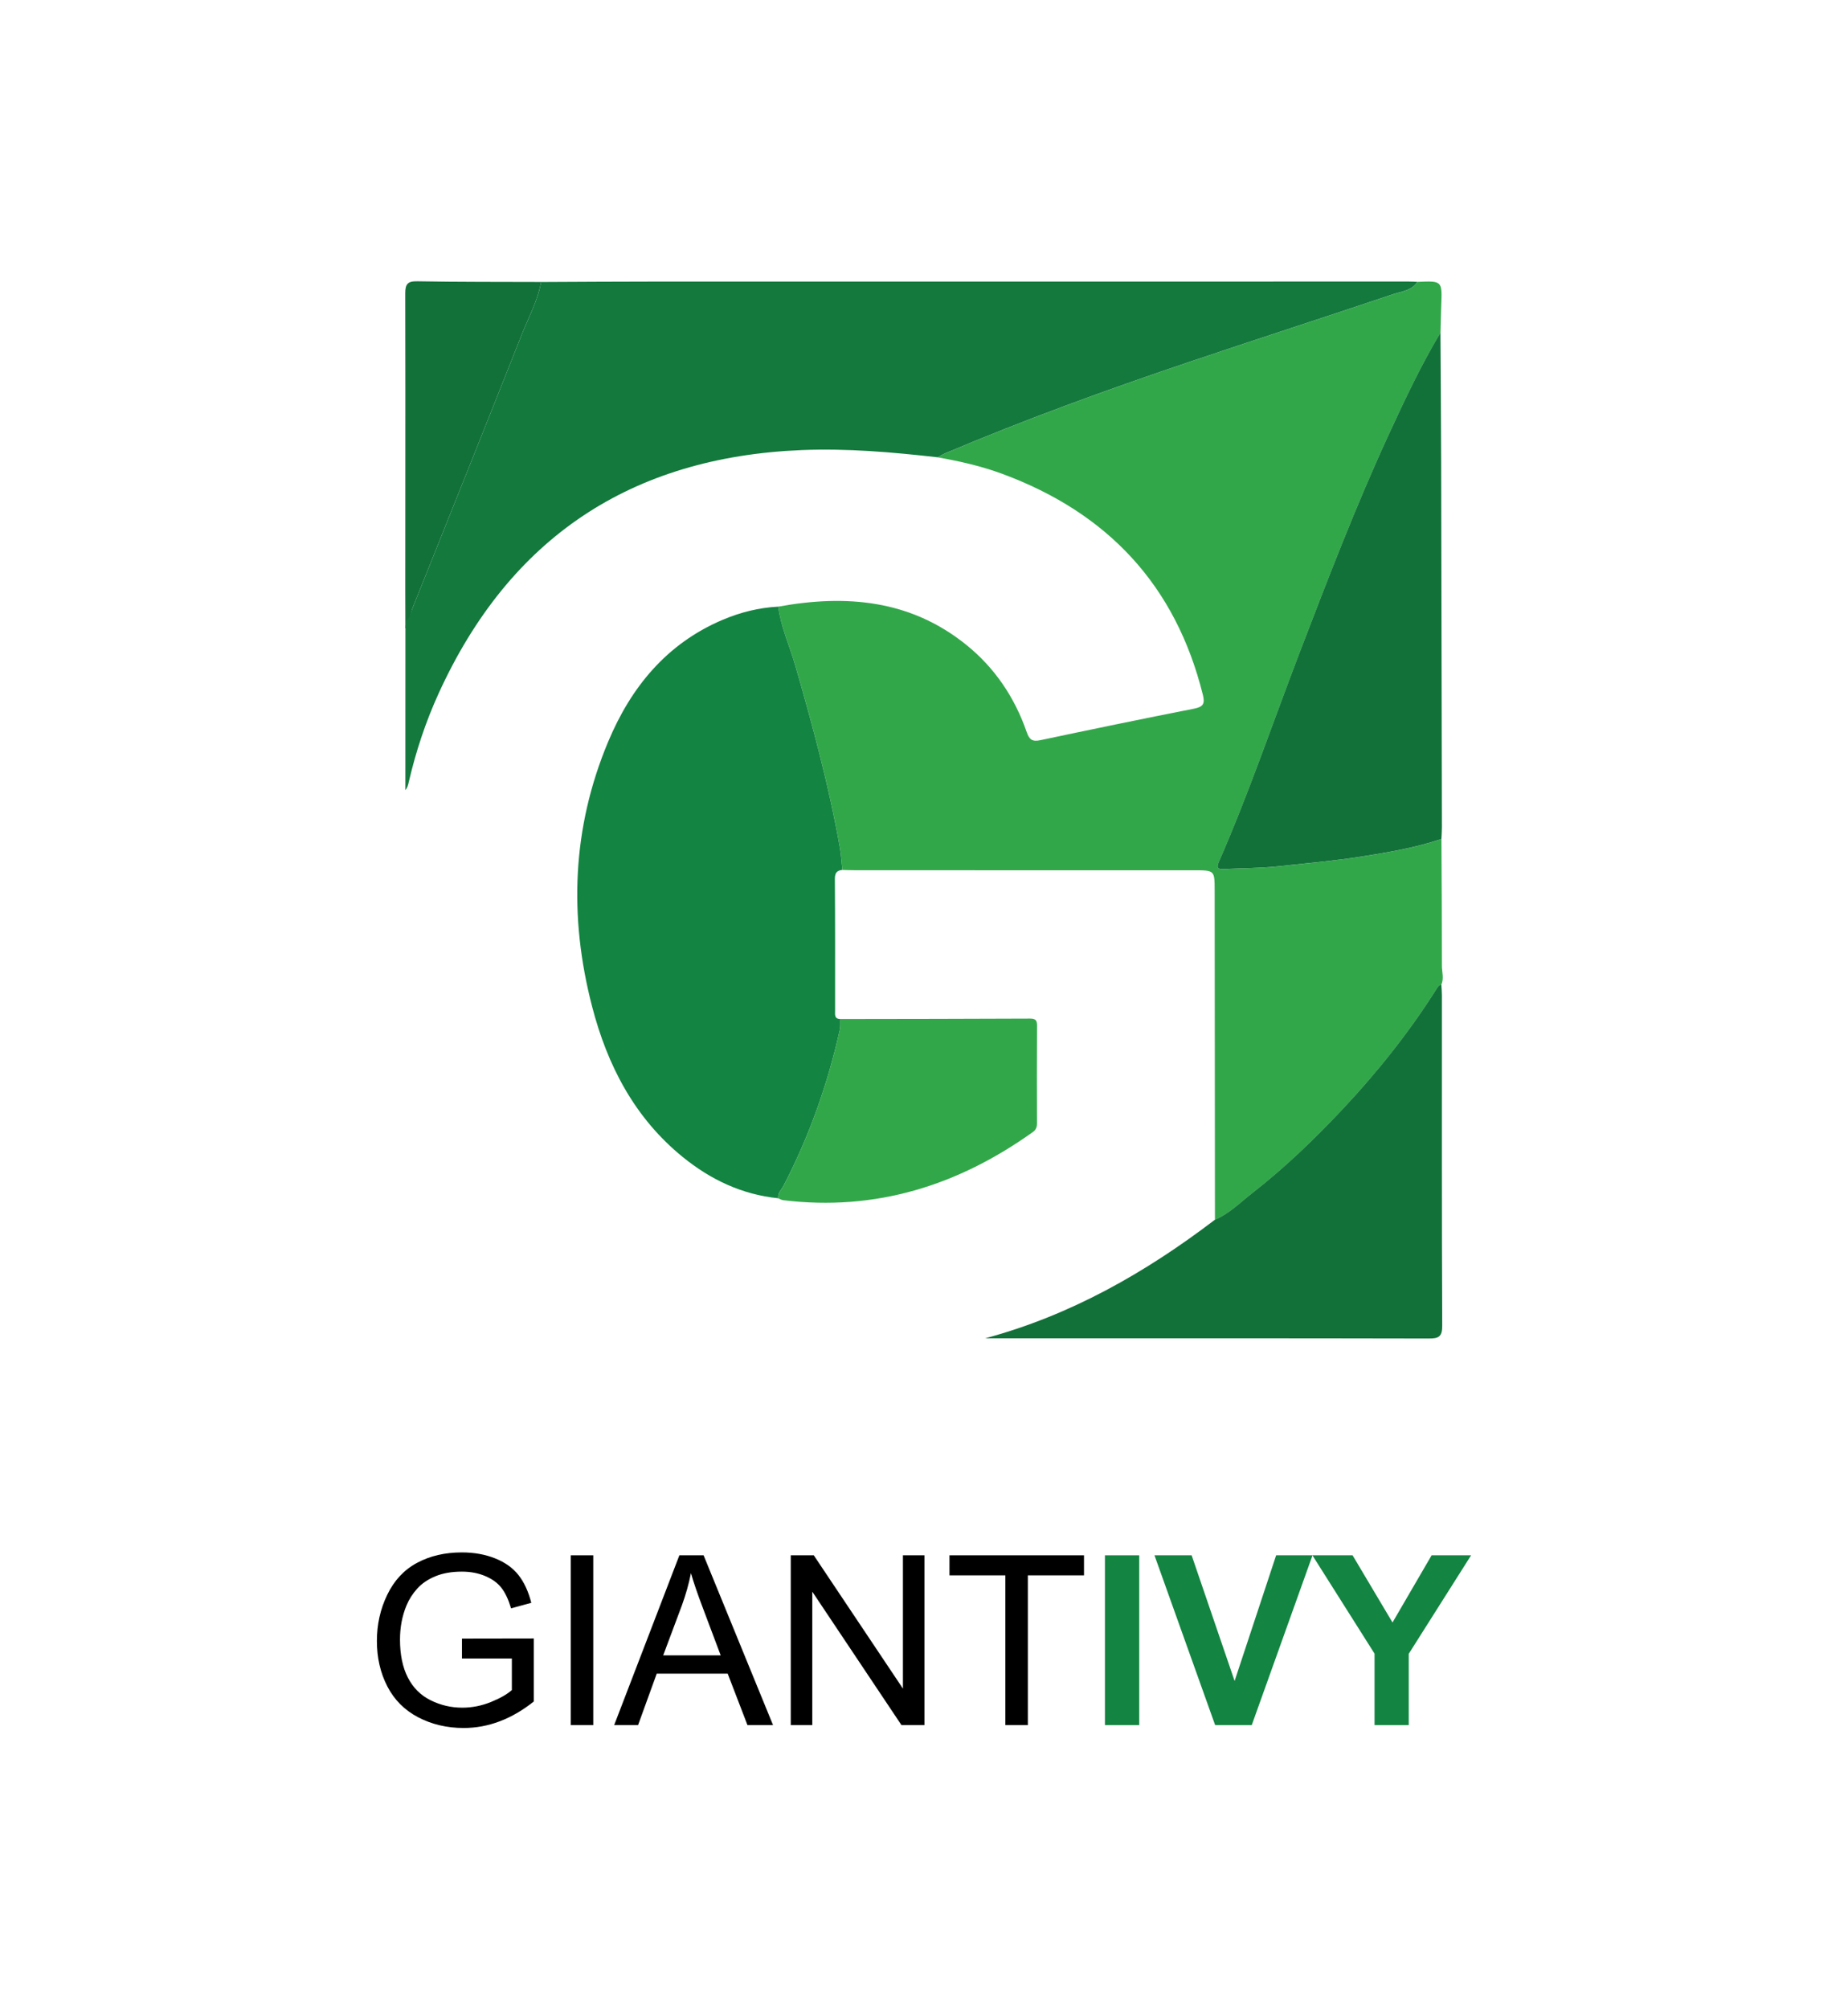<?xml version="1.0" encoding="utf-8"?>
<!-- Generator: Adobe Illustrator 16.0.3, SVG Export Plug-In . SVG Version: 6.00 Build 0)  -->
<!DOCTYPE svg PUBLIC "-//W3C//DTD SVG 1.1//EN" "http://www.w3.org/Graphics/SVG/1.1/DTD/svg11.dtd">
<svg version="1.1" xmlns="http://www.w3.org/2000/svg" xmlns:xlink="http://www.w3.org/1999/xlink" x="0px" y="0px" width="92px"
	 height="100px" viewBox="0 0 92 100" enable-background="new 0 0 92 100" xml:space="preserve">
<g id="guides">
</g>
<g id="Layer_2">
	<g>
		<g>
			<path fill-rule="evenodd" clip-rule="evenodd" fill="#127139" d="M26.939,14.035c-0.168,0.93-0.623,1.754-0.965,2.618
				c-1.799,4.54-3.615,9.074-5.434,13.605c-0.088,0.223-0.168,0.849-0.359,1.022c-0.014-0.192,0.01-11.428-0.006-16.665
				c-0.002-0.479,0.111-0.625,0.607-0.616C22.836,14.037,24.889,14.027,26.939,14.035z"/>
			<path fill-rule="evenodd" clip-rule="evenodd" fill="#32A74A" d="M38.744,30.192c3.369-0.611,6.57-0.348,9.355,1.896
				c1.426,1.149,2.418,2.625,3.016,4.354c0.133,0.38,0.285,0.479,0.68,0.396c2.543-0.539,5.092-1.066,7.643-1.567
				c0.459-0.09,0.557-0.241,0.445-0.69c-1.354-5.456-4.744-9.056-9.971-10.992c-1.047-0.389-2.133-0.634-3.23-0.828
				c0.125-0.067,0.244-0.146,0.375-0.2c3.955-1.673,7.988-3.14,12.055-4.514c3.414-1.153,6.846-2.259,10.262-3.409
				c0.416-0.138,0.912-0.177,1.188-0.609c1.238-0.054,1.236-0.054,1.188,1.16c-0.018,0.456-0.025,0.914-0.037,1.37
				c-0.963,1.611-1.762,3.305-2.547,5.007c-1.646,3.563-3.049,7.224-4.455,10.885c-1.334,3.479-2.529,7.011-4.023,10.427
				c-0.117,0.27-0.109,0.393,0.223,0.376c0.898-0.046,1.801-0.037,2.695-0.134c1.398-0.15,2.799-0.272,4.191-0.49
				c1.342-0.209,2.674-0.441,3.963-0.87c0.01,2.102,0.025,4.202,0.023,6.304c0,0.312,0.111,0.632-0.027,0.94
				c-0.139,0.027-0.188,0.139-0.258,0.246c-1.355,2.141-2.93,4.114-4.662,5.959c-1.393,1.483-2.859,2.897-4.469,4.151
				c-0.607,0.474-1.156,1.037-1.883,1.347c-0.006-5.46-0.01-10.92-0.014-16.381c-0.002-1.013,0-1.013-1.035-1.013
				c-5.604,0-11.205,0-16.809-0.001c-0.23,0-0.461-0.011-0.691-0.015c-0.039-0.366-0.057-0.737-0.121-1.099
				c-0.543-3.071-1.354-6.076-2.219-9.069C39.311,32.149,38.877,31.214,38.744,30.192z"/>
			<path fill-rule="evenodd" clip-rule="evenodd" fill="#13793D" d="M70.561,14.027c-0.275,0.433-0.771,0.472-1.188,0.609
				c-3.416,1.15-6.848,2.256-10.262,3.409c-4.066,1.374-8.1,2.841-12.055,4.514c-0.131,0.055-0.25,0.133-0.375,0.2
				c-2.254-0.254-4.51-0.453-6.781-0.359c-8.486,0.351-14.525,4.36-18.059,12.1c-0.648,1.419-1.137,2.896-1.49,4.415
				c-0.035,0.152-0.07,0.297-0.17,0.407c0-2.645-0.002-5.294,0.002-7.942c0-0.157,0.023-0.314,0.037-0.471
				c0.193-0.174,0.232-0.428,0.32-0.65c1.818-4.531,3.635-9.065,5.434-13.605c0.342-0.864,0.797-1.688,0.965-2.618
				c1.965-0.009,3.93-0.023,5.896-0.023c12.434-0.001,24.867-0.001,37.299-0.001C70.277,14.011,70.418,14.022,70.561,14.027z"/>
			<path fill-rule="evenodd" clip-rule="evenodd" fill="#138441" d="M38.744,30.192c0.133,1.021,0.566,1.957,0.85,2.936
				c0.865,2.993,1.676,5.998,2.219,9.069c0.064,0.361,0.082,0.732,0.121,1.099c-0.266,0.024-0.371,0.143-0.371,0.438
				c0.016,2.192,0.01,4.384,0.01,6.575c-0.002,0.193-0.037,0.406,0.262,0.406c-0.008,0.177,0.014,0.358-0.025,0.528
				c-0.602,2.711-1.521,5.308-2.805,7.775c-0.104,0.197-0.303,0.359-0.258,0.619c-1.799-0.182-3.367-0.924-4.752-2.049
				c-2.406-1.952-3.76-4.566-4.521-7.505c-1.158-4.466-0.994-8.879,0.799-13.16c1.135-2.715,2.91-4.889,5.699-6.074
				C36.855,30.475,37.779,30.242,38.744,30.192z"/>
			<path fill-rule="evenodd" clip-rule="evenodd" fill="#127139" d="M60.482,60.705c0.727-0.31,1.275-0.873,1.883-1.347
				c1.609-1.254,3.076-2.668,4.469-4.151c1.732-1.845,3.307-3.818,4.662-5.959c0.07-0.107,0.119-0.219,0.258-0.246
				c0.012,0.177,0.029,0.353,0.029,0.529c0.002,5.479-0.01,10.957,0.016,16.435c0.004,0.568-0.174,0.652-0.684,0.65
				c-7.18-0.016-14.359-0.01-21.541-0.01c-0.176,0-0.354,0-0.529,0C53.281,65.469,57.016,63.347,60.482,60.705z"/>
			<path fill-rule="evenodd" clip-rule="evenodd" fill="#127139" d="M71.758,41.758c-1.289,0.429-2.621,0.661-3.963,0.87
				c-1.393,0.218-2.793,0.34-4.191,0.49c-0.895,0.097-1.797,0.088-2.695,0.134c-0.332,0.017-0.34-0.106-0.223-0.376
				c1.494-3.416,2.689-6.948,4.023-10.427c1.406-3.661,2.809-7.322,4.455-10.885c0.785-1.702,1.584-3.396,2.547-5.007
				c0.012,2.161,0.029,4.324,0.035,6.485c0.016,6.045,0.025,12.089,0.037,18.133C71.783,41.369,71.768,41.563,71.758,41.758z"/>
			<path fill-rule="evenodd" clip-rule="evenodd" fill="#32A74A" d="M38.746,59.638c-0.045-0.26,0.154-0.422,0.258-0.619
				c1.283-2.468,2.203-5.064,2.805-7.775c0.039-0.17,0.018-0.352,0.025-0.528c3.15-0.005,6.301-0.007,9.449-0.022
				c0.299-0.001,0.346,0.113,0.344,0.371c-0.01,1.611-0.008,3.222-0.002,4.832c0,0.19-0.041,0.325-0.209,0.446
				c-3.727,2.66-7.824,3.95-12.428,3.389C38.904,59.722,38.826,59.67,38.746,59.638z"/>
		</g>
		<g>
			<path d="M22.998,82.542v-0.991l3.578-0.006v3.135c-0.549,0.438-1.115,0.768-1.699,0.988C24.293,85.89,23.695,86,23.08,86
				c-0.83,0-1.584-0.179-2.264-0.533c-0.676-0.355-1.189-0.869-1.535-1.541c-0.346-0.673-0.518-1.424-0.518-2.255
				c0-0.821,0.17-1.589,0.516-2.302c0.344-0.713,0.838-1.242,1.484-1.588c0.645-0.346,1.389-0.519,2.23-0.519
				c0.609,0,1.162,0.099,1.656,0.297s0.881,0.473,1.16,0.827c0.281,0.354,0.494,0.814,0.641,1.384l-1.008,0.275
				c-0.127-0.43-0.285-0.768-0.475-1.014c-0.188-0.246-0.457-0.443-0.807-0.591c-0.35-0.148-0.736-0.222-1.164-0.222
				c-0.51,0-0.951,0.077-1.326,0.233c-0.371,0.155-0.672,0.359-0.9,0.614c-0.229,0.253-0.406,0.531-0.533,0.835
				c-0.217,0.522-0.324,1.089-0.324,1.7c0,0.752,0.131,1.383,0.391,1.89c0.26,0.508,0.637,0.884,1.133,1.13
				c0.494,0.246,1.021,0.369,1.578,0.369c0.484,0,0.957-0.093,1.418-0.279s0.811-0.386,1.049-0.597v-1.573H22.998z"/>
			<path d="M28.416,85.855v-8.449h1.119v8.449H28.416z"/>
			<path d="M30.576,85.855l3.246-8.449h1.205l3.457,8.449h-1.273l-0.984-2.559h-3.533l-0.928,2.559H30.576z M33.016,82.386h2.863
				l-0.881-2.34c-0.27-0.711-0.469-1.295-0.6-1.752c-0.107,0.542-0.26,1.079-0.455,1.614L33.016,82.386z"/>
			<path d="M39.367,85.855v-8.449h1.146l4.438,6.634v-6.634h1.072v8.449h-1.146l-4.438-6.639v6.639H39.367z"/>
			<path d="M50.051,85.855v-7.451h-2.783v-0.998h6.697v0.998H51.17v7.451H50.051z"/>
			<path fill="#138441" d="M55.008,85.855v-8.449h1.707v8.449H55.008z"/>
			<path fill="#138441" d="M60.494,85.855l-3.02-8.449h1.85l2.139,6.254l2.068-6.254h1.811l-3.025,8.449H60.494z"/>
			<path fill="#138441" d="M68.43,85.855V82.3l-3.094-4.894h2l1.988,3.343l1.947-3.343h1.965l-3.105,4.904v3.545H68.43z"/>
		</g>
	</g>
</g>
</svg>
